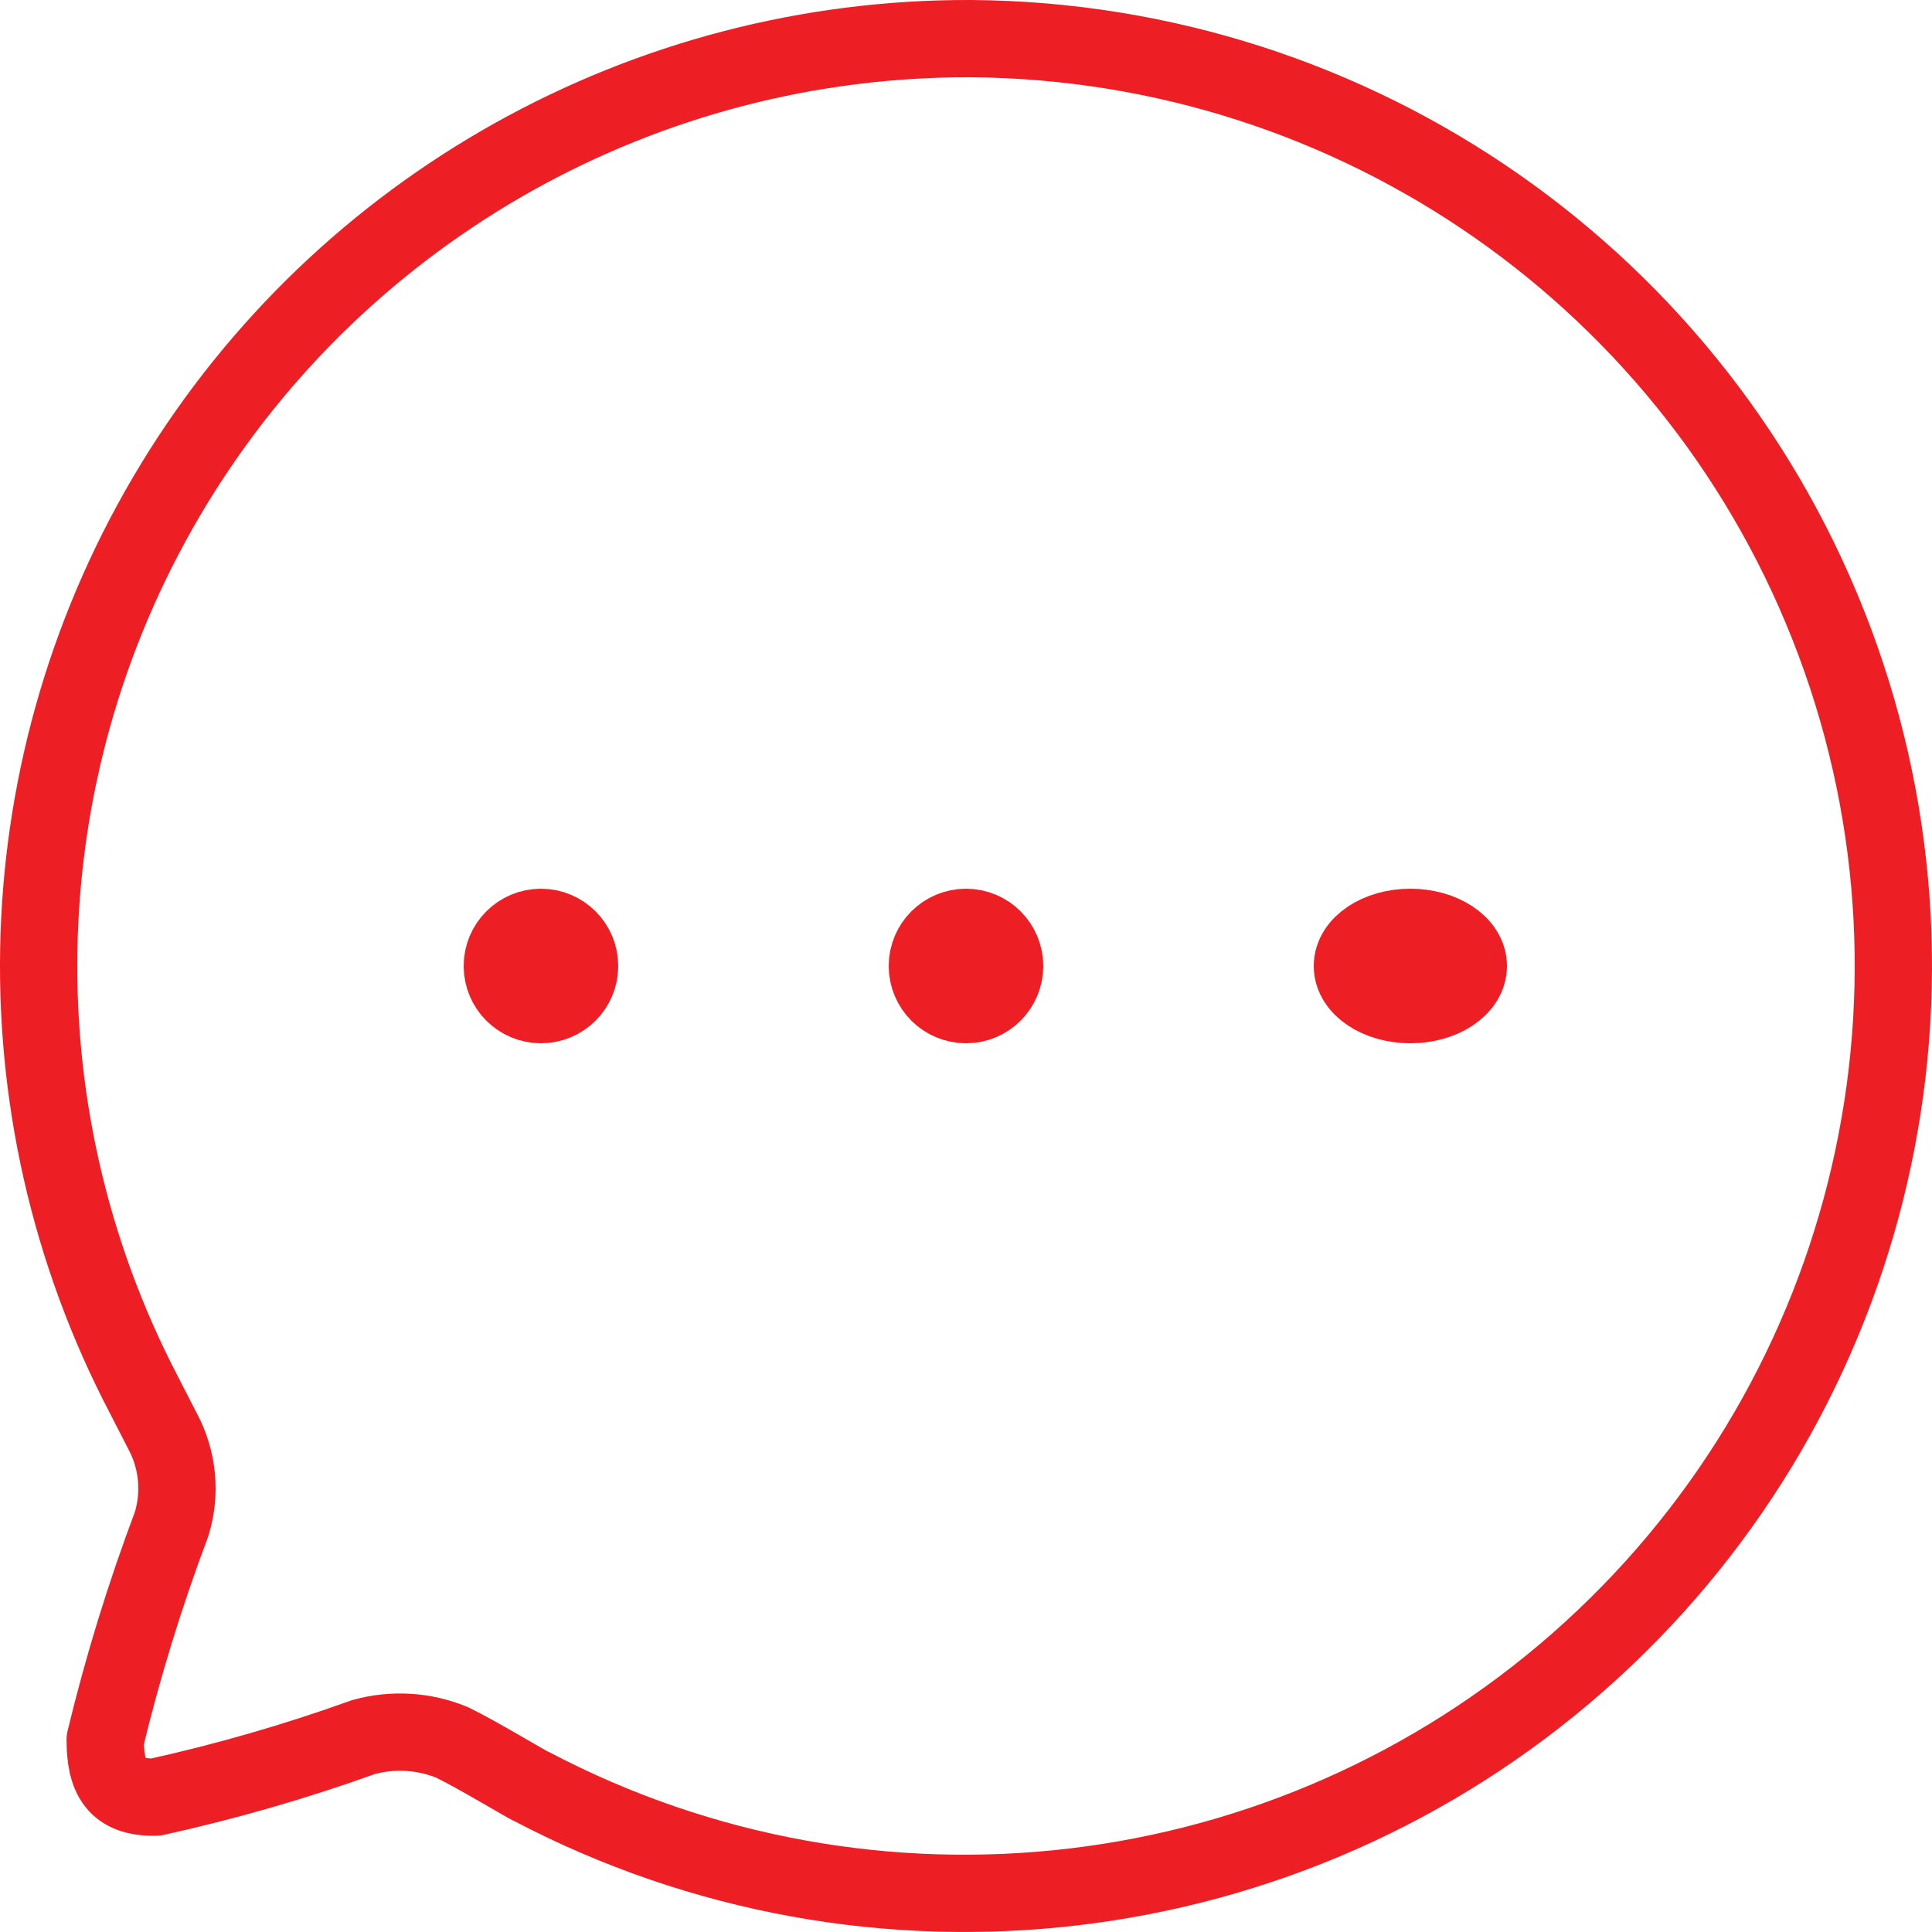 <svg width="50" height="50" viewBox="0 0 50 50" fill="none" xmlns="http://www.w3.org/2000/svg">
<path fill-rule="evenodd" clip-rule="evenodd" d="M25.136 1C16.712 0.966 8.885 5.337 4.505 12.521C0.125 19.705 -0.169 28.654 3.73 36.109L4.211 37.046C4.605 37.783 4.687 38.648 4.44 39.446C3.754 41.268 3.18 43.131 2.723 45.023C2.723 45.983 2.997 46.532 4.028 46.509C5.853 46.106 7.65 45.587 9.408 44.955C10.165 44.746 10.97 44.794 11.697 45.092C12.361 45.412 13.712 46.235 13.758 46.235C22.58 50.873 33.354 49.593 40.839 43.018C48.325 36.442 50.968 25.936 47.482 16.61C43.997 7.283 35.107 1.073 25.136 1V1Z" stroke="#ED1F24" stroke-width="2" stroke-linecap="round" stroke-linejoin="round"/>
<path fill-rule="evenodd" clip-rule="evenodd" d="M14 26C14.552 26 15 25.552 15 25C15 24.448 14.552 24 14 24C13.448 24 13 24.448 13 25C13 25.552 13.448 26 14 26Z" fill="#200E32" stroke="#ED1F24" stroke-width="2" stroke-linecap="round" stroke-linejoin="round"/>
<path fill-rule="evenodd" clip-rule="evenodd" d="M25 26C25.552 26 26 25.552 26 25C26 24.448 25.552 24 25 24C24.448 24 24 24.448 24 25C24 25.552 24.448 26 25 26Z" fill="#200E32" stroke="#ED1F24" stroke-width="2" stroke-linecap="round" stroke-linejoin="round"/>
<path fill-rule="evenodd" clip-rule="evenodd" d="M36.5 26C37.328 26 38 25.552 38 25C38 24.448 37.328 24 36.5 24C35.672 24 35 24.448 35 25C35 25.552 35.672 26 36.5 26Z" fill="#200E32" stroke="#ED1F24" stroke-width="2" stroke-linecap="round" stroke-linejoin="round"/>
</svg>
